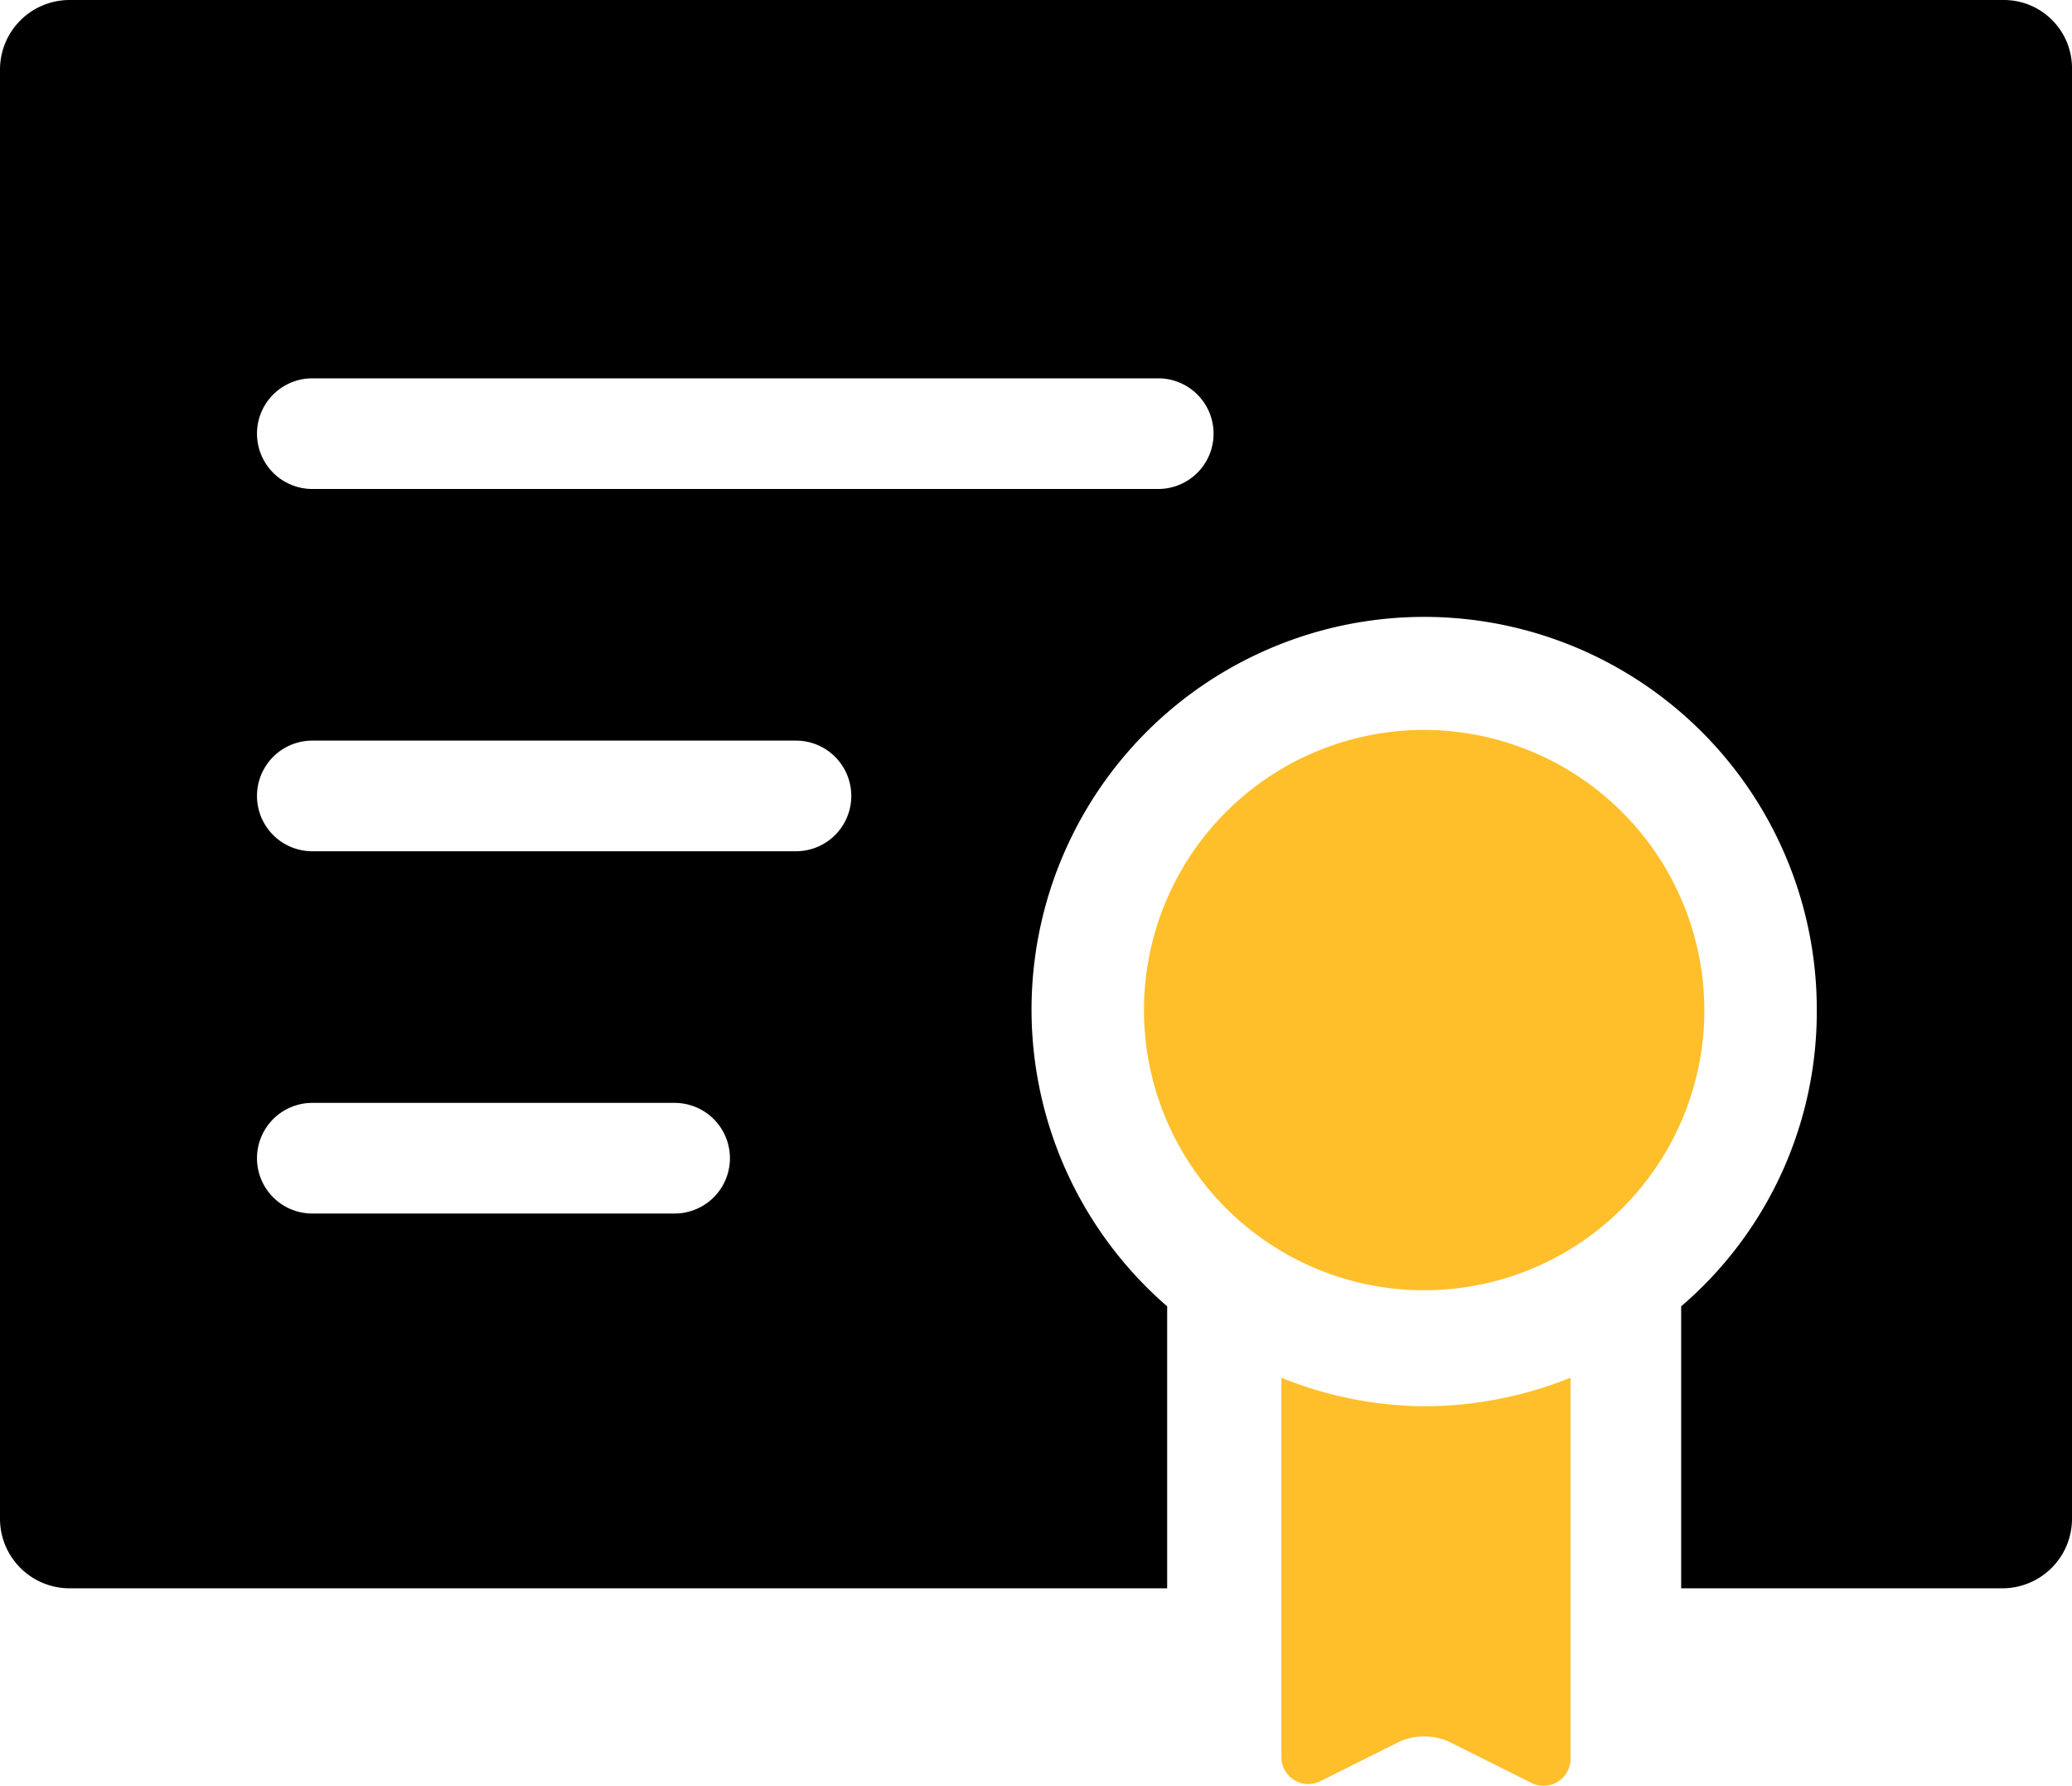 <svg id="Capa_1" data-name="Capa 1" xmlns="http://www.w3.org/2000/svg" width="116.1" height="100.06" viewBox="0 0 116.1 100.06"><defs><style>.cls-1{fill:#febf2b;}</style></defs><title>certification</title><path class="cls-1" d="M168.8,196.1a3.42,3.42,0,0,1,2.8,0l4.6,2.3a1.51,1.51,0,0,0,2.2-1.3V175.7a22.06,22.06,0,0,1-8.1,1.6,21.66,21.66,0,0,1-8.1-1.6V197a1.51,1.51,0,0,0,2.2,1.3Z" transform="translate(-90.4 -98.5)"/><path class="cls-1" d="M170.2,139.4a15.7,15.7,0,1,0,15.7,15.7A15.73,15.73,0,0,0,170.2,139.4Z" transform="translate(-90.4 -98.5)"/><path d="M202.7,98.5H94.3a3.9,3.9,0,0,0-3.9,3.9v81.2a3.9,3.9,0,0,0,3.9,3.9h61.5V171.7a22,22,0,1,1,36.4-16.6,21.74,21.74,0,0,1-7.6,16.6v15.8h18a3.9,3.9,0,0,0,3.9-3.9V102.4A3.82,3.82,0,0,0,202.7,98.5Zm-74.5,68H107.9a3.1,3.1,0,0,1,0-6.2h20.3a3.1,3.1,0,1,1,0,6.2Zm6.8-20.3H107.9a3.1,3.1,0,0,1,0-6.2H135a3.1,3.1,0,1,1,0,6.2Zm20.3-20.3H107.9a3.1,3.1,0,1,1,0-6.2h47.4a3.1,3.1,0,0,1,0,6.2Z" transform="translate(-90.4 -98.5)"/></svg>
